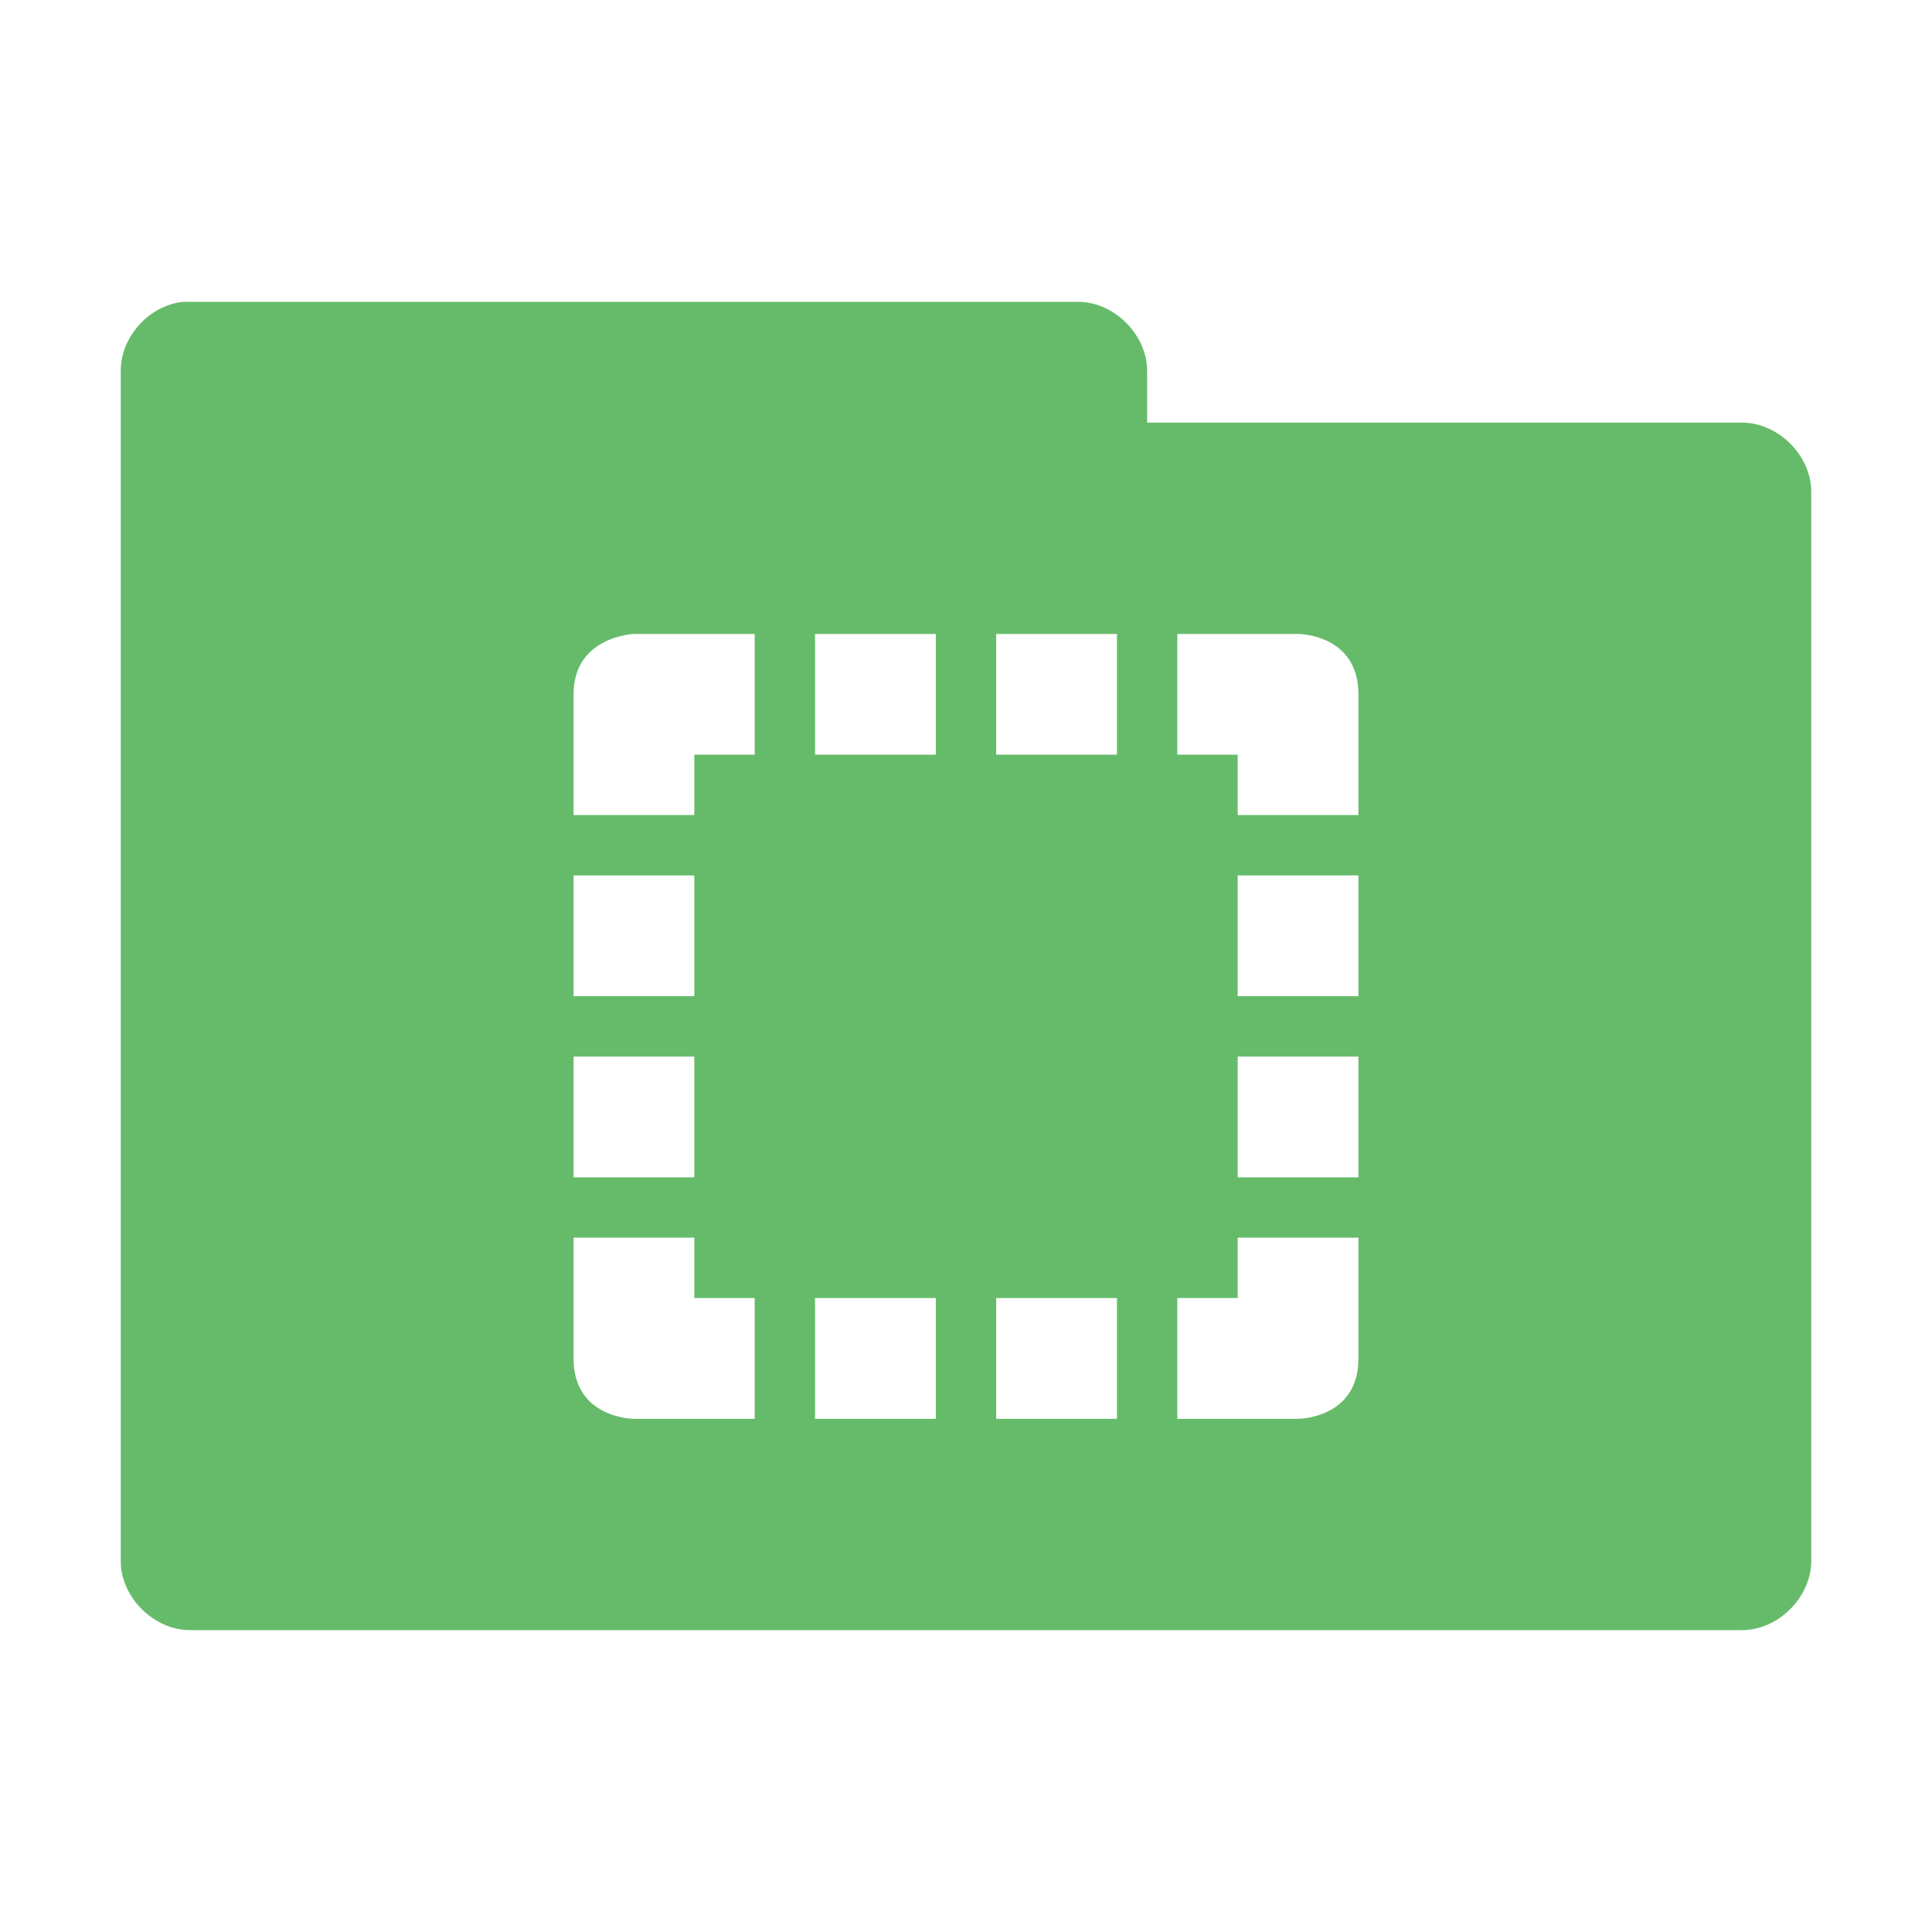 <?xml version="1.0" encoding="UTF-8" standalone="no"?>
<svg
   xmlns:dc="http://purl.org/dc/elements/1.1/"
   xmlns:cc="http://creativecommons.org/ns#"
   xmlns:rdf="http://www.w3.org/1999/02/22-rdf-syntax-ns#"
   xmlns:svg="http://www.w3.org/2000/svg"
   xmlns="http://www.w3.org/2000/svg"
   xmlns:sodipodi="http://sodipodi.sourceforge.net/DTD/sodipodi-0.dtd"
   xmlns:inkscape="http://www.inkscape.org/namespaces/inkscape"
   width="256"
   height="256"
   viewBox="0 0 204.8 204.8"
   version="1.1"
   id="svg3149"
   inkscape:version="0.48.5 r10040"
   sodipodi:docname="folder-templates.svg">
  <defs
     id="defs3156" />
  <sodipodi:namedview
     pagecolor="#ffffff"
     bordercolor="#666666"
     borderopacity="1"
     objecttolerance="10"
     gridtolerance="10"
     guidetolerance="10"
     inkscape:pageopacity="0"
     inkscape:pageshadow="2"
     inkscape:window-width="1280"
     inkscape:window-height="998"
     id="namedview3154"
     showgrid="true"
     inkscape:zoom="3.63125"
     inkscape:cx="112.78861"
     inkscape:cy="133.8509"
     inkscape:window-x="0"
     inkscape:window-y="0"
     inkscape:window-maximized="1"
     inkscape:current-layer="svg3149">
    <inkscape:grid
       type="xygrid"
       id="grid3451"
       empspacing="5"
       visible="true"
       enabled="true"
       snapvisiblegridlinesonly="true" />
  </sodipodi:namedview>
  <g
     id="surface1"
     transform="scale(0.8,0.8)">
    <path
       inkscape:connector-curvature="0"
       style="fill:#66bb6a;fill-opacity:1;fill-rule:nonzero;stroke:none"
       d="m 24.25,40 c -4.52,0.445 -8.324,4.711 -8.25,9.25 l 0,157.5 c -0.055,4.859 4.391,9.305 9.25,9.25 l 205.5,0 c 4.859,0.055 9.305,-4.391 9.25,-9.25 l 0,-141.5 c 0.055,-4.859 -4.391,-9.305 -9.25,-9.25 l -78.75,0 0,-6.75 c 0.055,-4.773 -4.227,-9.176 -9,-9.25 L 25.25,40 c -0.332,-0.02 -0.668,-0.02 -1,0 z M 84,84 l 16,0 0,16 -8,0 0,8 -16,0 0,-16 c 0,-7.695 8,-8 8,-8 z m 24,0 16,0 0,16 -16,0 z m 24,0 16,0 0,16 -16,0 z m 24,0 16,0 c 0,0 8,0 8,8 l 0,16 -16,0 0,-8 -8,0 z m -80,32 16,0 0,16 -16,0 z m 88,0 16,0 0,16 -16,0 z m -88,24 16,0 0,16 -16,0 z m 88,0 16,0 0,16 -16,0 z m -88,24 16,0 0,8 8,0 0,16 -16,0 c 0,0 -8,0 -8,-8 z m 88,0 16,0 0,16 c 0,8 -8,8 -8,8 l -16,0 0,-16 8,0 z m -56,8 16,0 0,16 -16,0 z m 24,0 16,0 0,16 -16,0 z m 0,0"
       id="path3152" />
  </g>
</svg>
